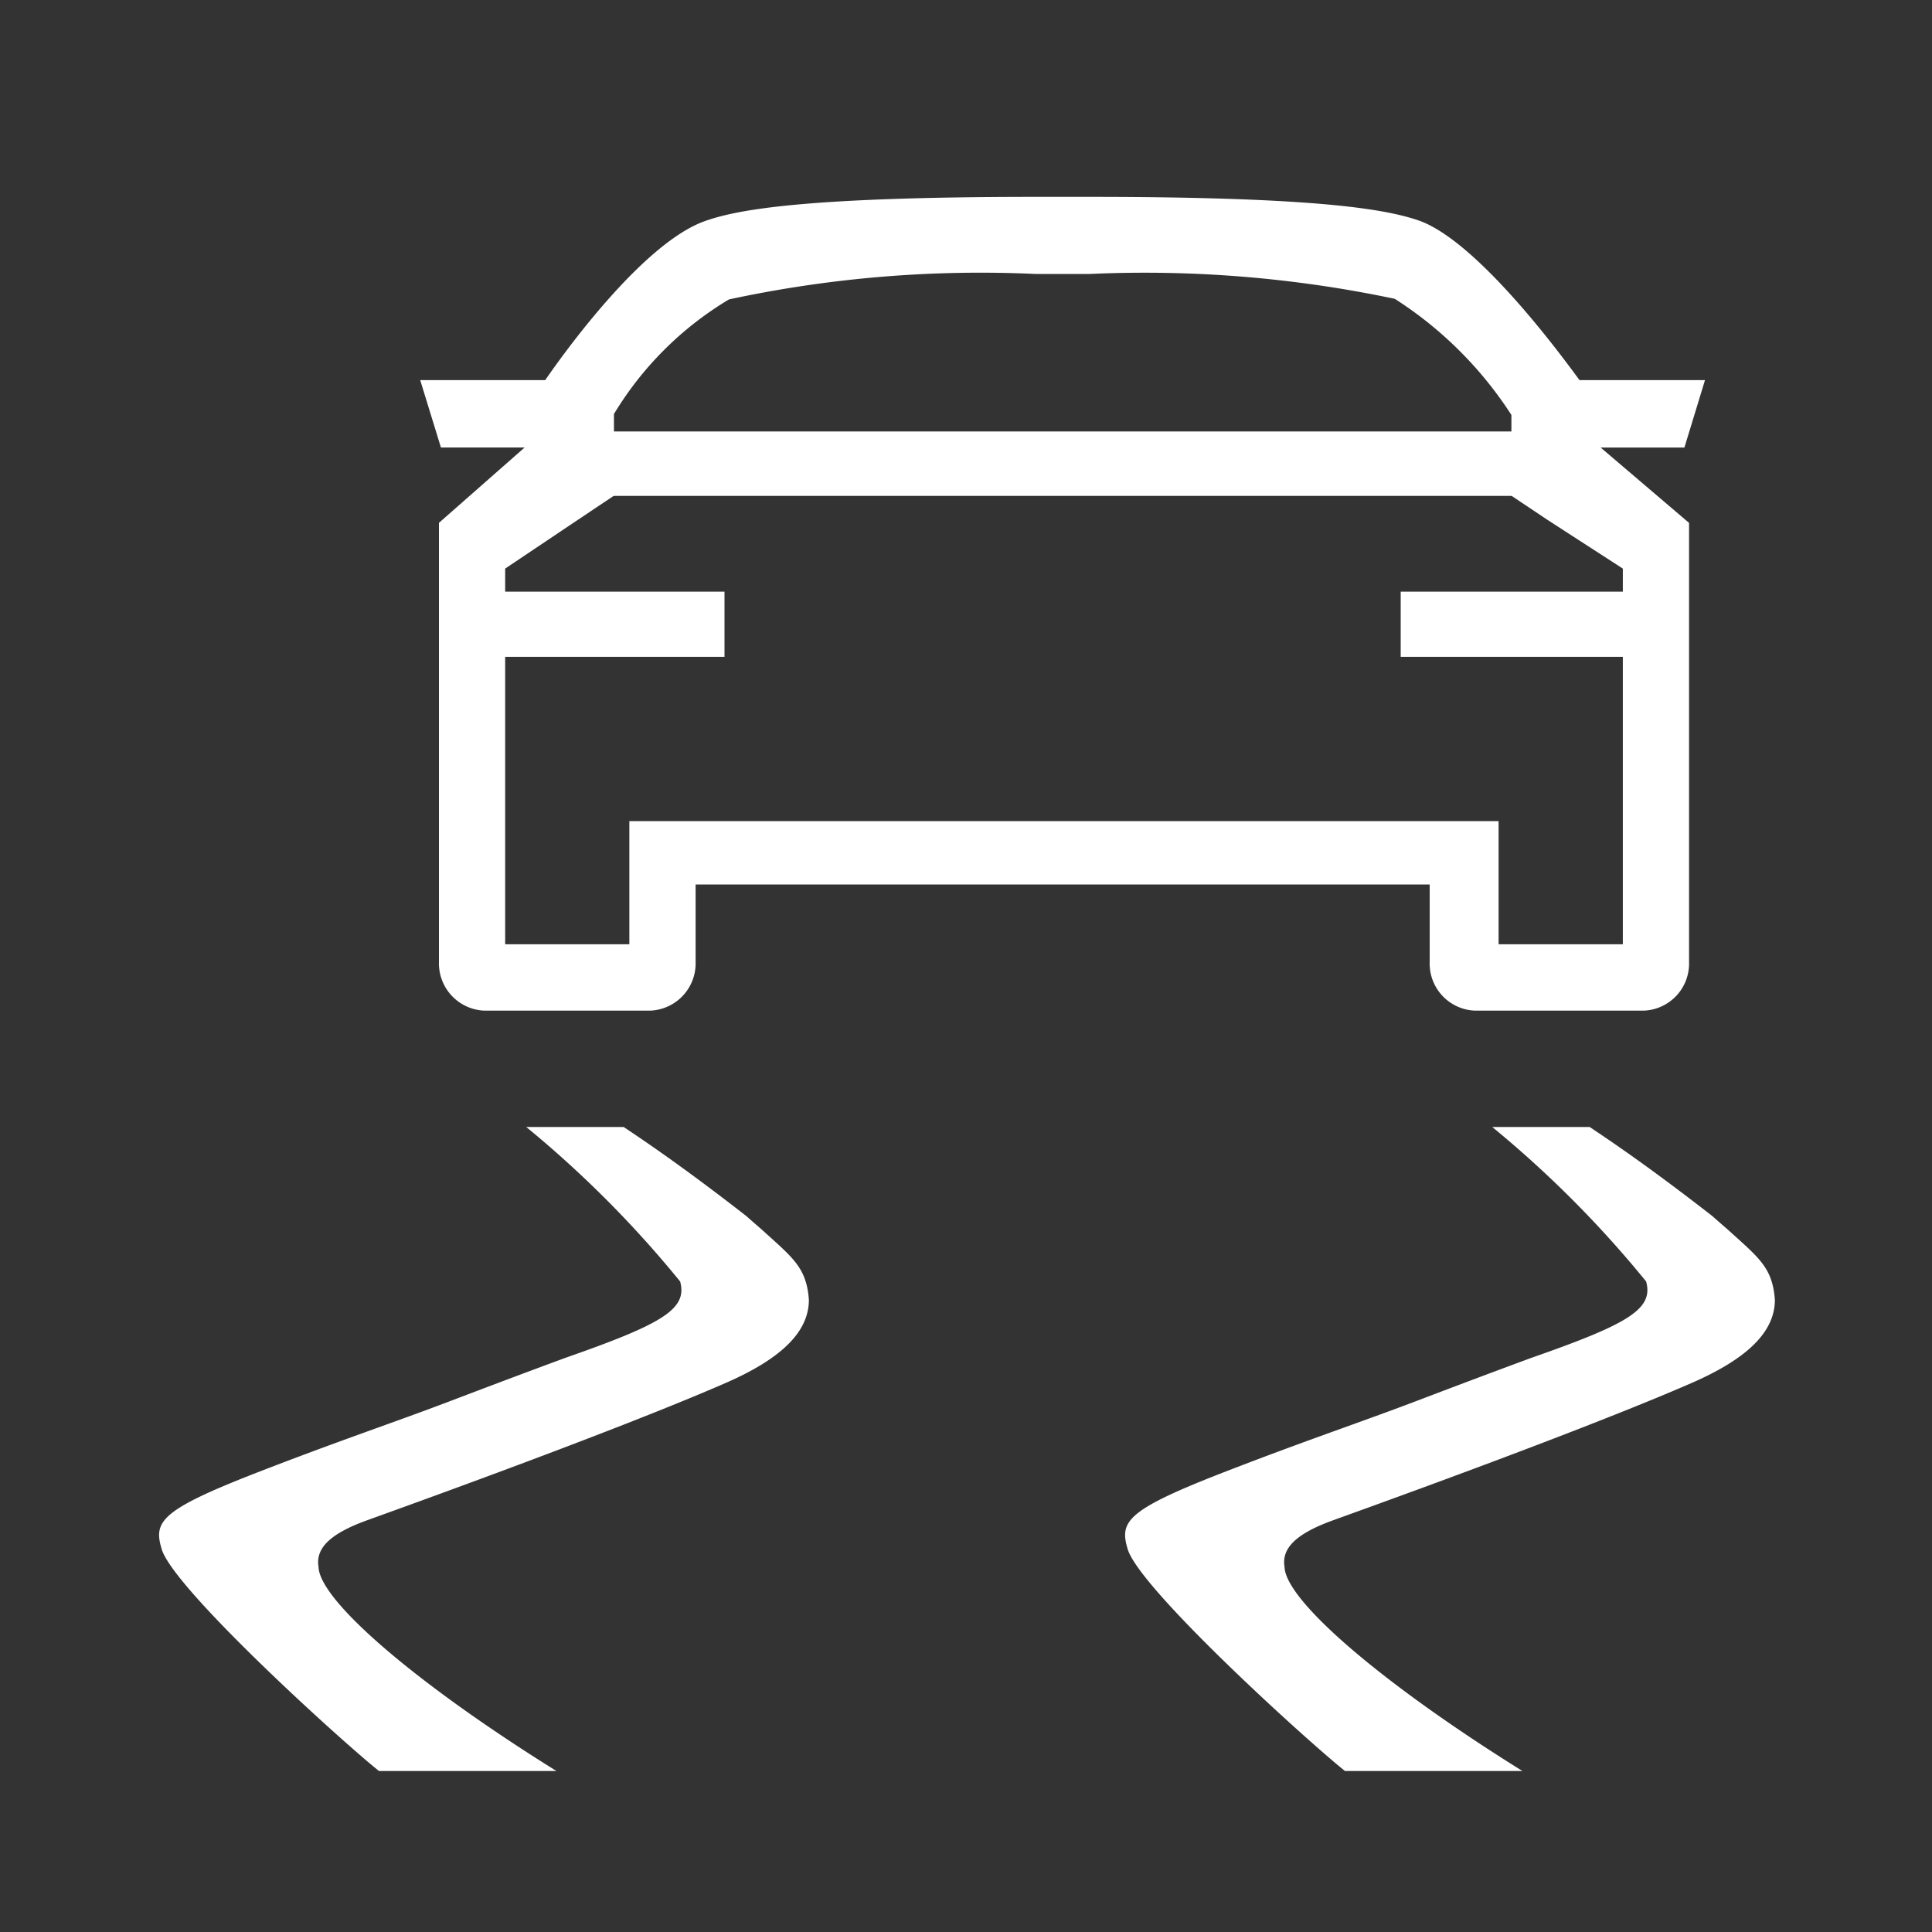 <svg xmlns="http://www.w3.org/2000/svg" viewBox="0 0 40 40"><rect x="0" y="0" width="40" height="40" fill="#333333" stroke="none"/><defs><style>.cls-1{fill:#fff;}</style></defs><g id="E157_ESP"><g id="V3"><path class="cls-1" d="M35.3,7.87l-.426,1.396H33.14l1.83,1.56V19.918a.975.975,0,0,1-.938,1.006H30.538a.975.975,0,0,1-.938-1.006v-1.605H14.402V19.918a.979.979,0,0,1-.938,1.006H10.027a.979.979,0,0,1-.939-1.006V10.825l1.774-1.56H9.129L8.7,7.87h2.588c.254-.369,1.963-2.812,3.302-3.291.655-.233,2.025-.503,6.848-.503H22.564c4.823,0,6.193.269,6.849.503,1.23.471,2.956,2.838,3.289,3.291ZM31.292,9.316V8.591A8.008,8.008,0,0,0,28.878,6.187a25.084,25.084,0,0,0-6.314-.515H21.438a24.766,24.766,0,0,0-6.345.527,6.94,6.94,0,0,0-2.382,2.373V10.263l-.749.501-1.503,1.008V12.25H15v1.349H10.459v5.951h2.571V17H31.027v2.55h2.572V13.599H29V12.25h4.599v-.478l-1.559-1.008-.749-.501Z"/><path class="cls-1" d="M31.846,10.267H11.421V8.933H31.846Z"/><path class="cls-1" d="M27.847,36.667h3.674c-2.892-1.8-4.907-3.526-4.926-4.226-.067-.398.258-.703,1.055-.983.09-.035,4.93-1.76,7.367-2.822,1.114-.485,1.73-1.037,1.73-1.724-.048-.666-.332-.87-.942-1.425-.07-.063-.27-.234-.347-.305-1.511-1.178-2.39-1.74-2.545-1.849H30.895a22.511,22.511,0,0,1,3.186,3.198c.158.573-.366.879-2.376,1.582-.952.351-1.695.633-2.413.906-1.127.428-2.209.788-3.858,1.425-2.114.816-2.262,1.049-2.086,1.631C23.598,32.9,27.079,36.056,27.847,36.667Z"/><path class="cls-1" d="M7.847,36.667h3.674c-2.892-1.8-4.907-3.526-4.926-4.226-.067-.398.258-.703,1.055-.983.09-.035,4.93-1.76,7.367-2.822,1.114-.485,1.73-1.037,1.73-1.724-.048-.666-.332-.87-.942-1.425-.07-.063-.27-.234-.347-.305-1.511-1.178-2.39-1.74-2.545-1.849H10.895a22.511,22.511,0,0,1,3.186,3.198c.158.573-.366.879-2.376,1.582-.952.351-1.695.633-2.413.906-1.127.428-2.209.788-3.858,1.425-2.114.816-2.262,1.049-2.086,1.631C3.598,32.9,7.079,36.056,7.847,36.667Z"/></g></g></svg>